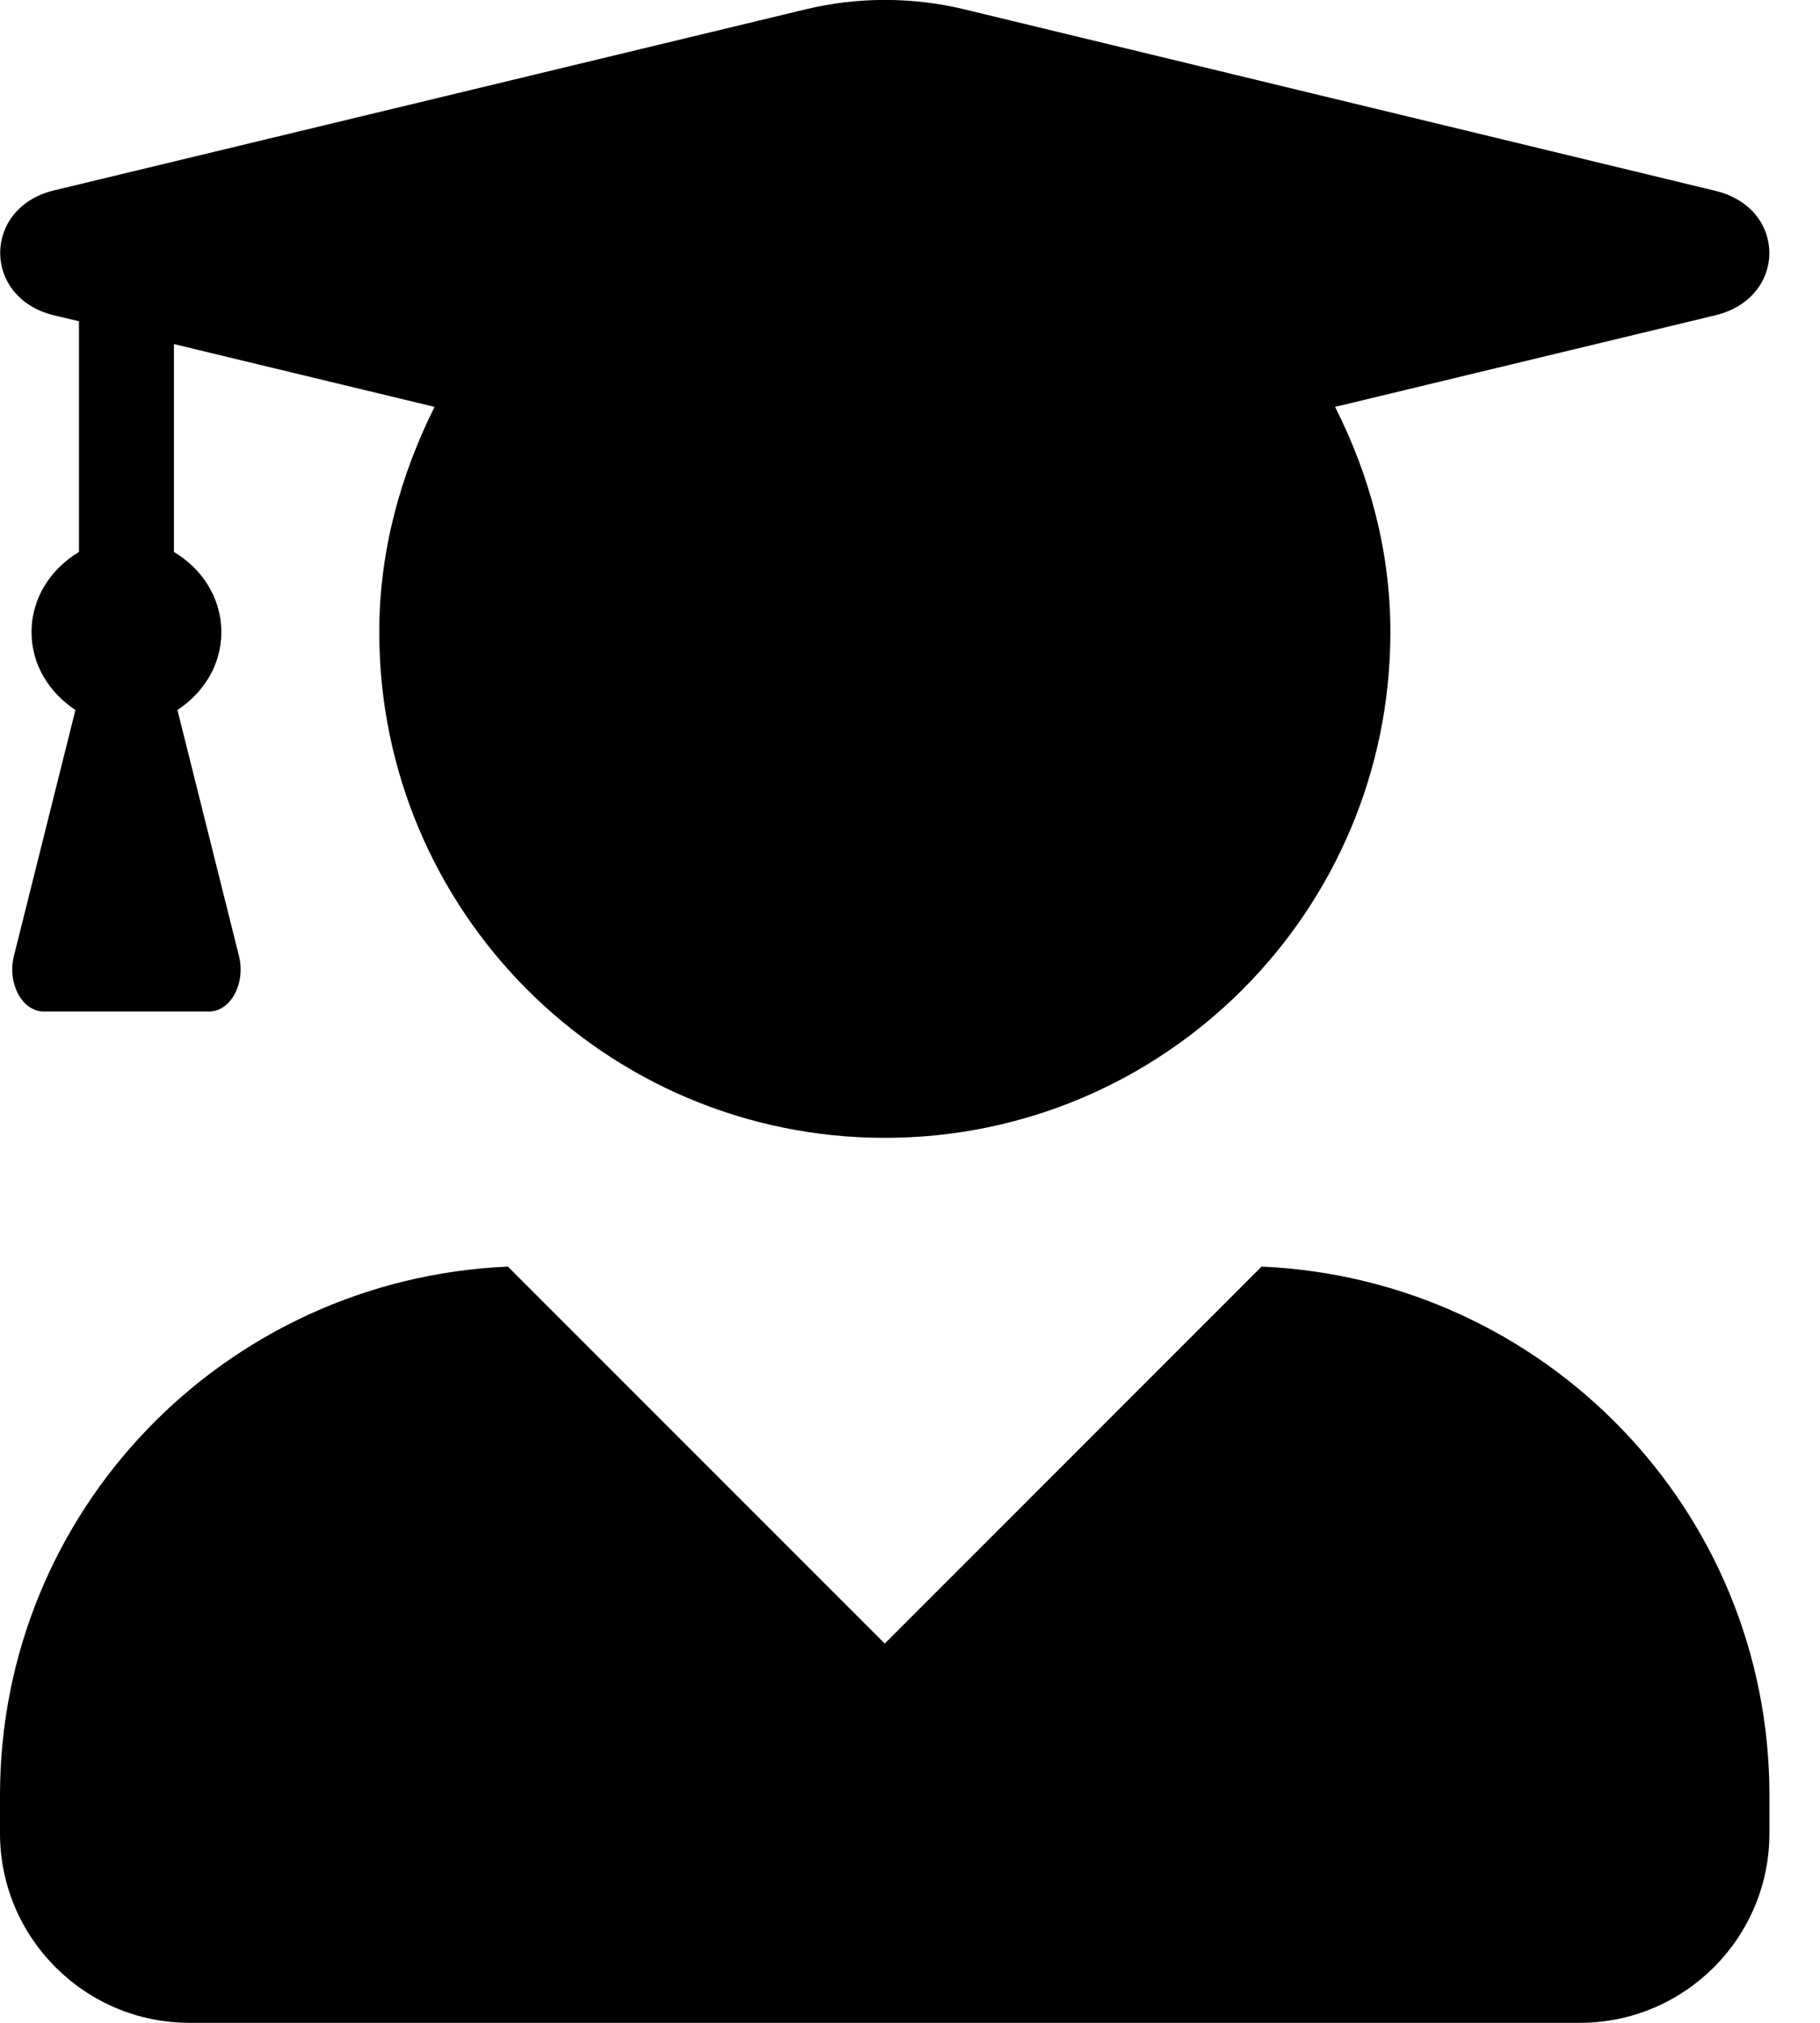 <!-- Generated by IcoMoon.io -->
<svg version="1.1" xmlns="http://www.w3.org/2000/svg" width="18" height="20" viewBox="0 0 18 20">
<title>user-graduate</title>
<path d="M12.477 12.523l-3.727 3.727-3.727-3.727c-2.793 0.121-5.023 2.406-5.023 5.227v0.375c0 1.035 0.84 1.875 1.875 1.875h13.75c1.035 0 1.875-0.84 1.875-1.875v-0.375c0-2.82-2.23-5.105-5.023-5.227zM0.531 3.117l0.25 0.059v2.281c-0.273 0.164-0.469 0.449-0.469 0.793 0 0.328 0.18 0.602 0.434 0.77l-0.609 2.434c-0.066 0.27 0.082 0.547 0.297 0.547h1.633c0.215 0 0.363-0.277 0.297-0.547l-0.609-2.434c0.254-0.168 0.434-0.441 0.434-0.77 0-0.344-0.195-0.629-0.469-0.793v-2.055l2.578 0.621c-0.336 0.672-0.547 1.422-0.547 2.227 0 2.762 2.238 5 5 5s5-2.238 5-5c0-0.805-0.207-1.555-0.547-2.227l3.762-0.906c0.711-0.172 0.711-1.059 0-1.23l-7.438-1.797c-0.508-0.121-1.043-0.121-1.551 0l-7.445 1.793c-0.707 0.172-0.707 1.062 0 1.234z"></path>
</svg>
